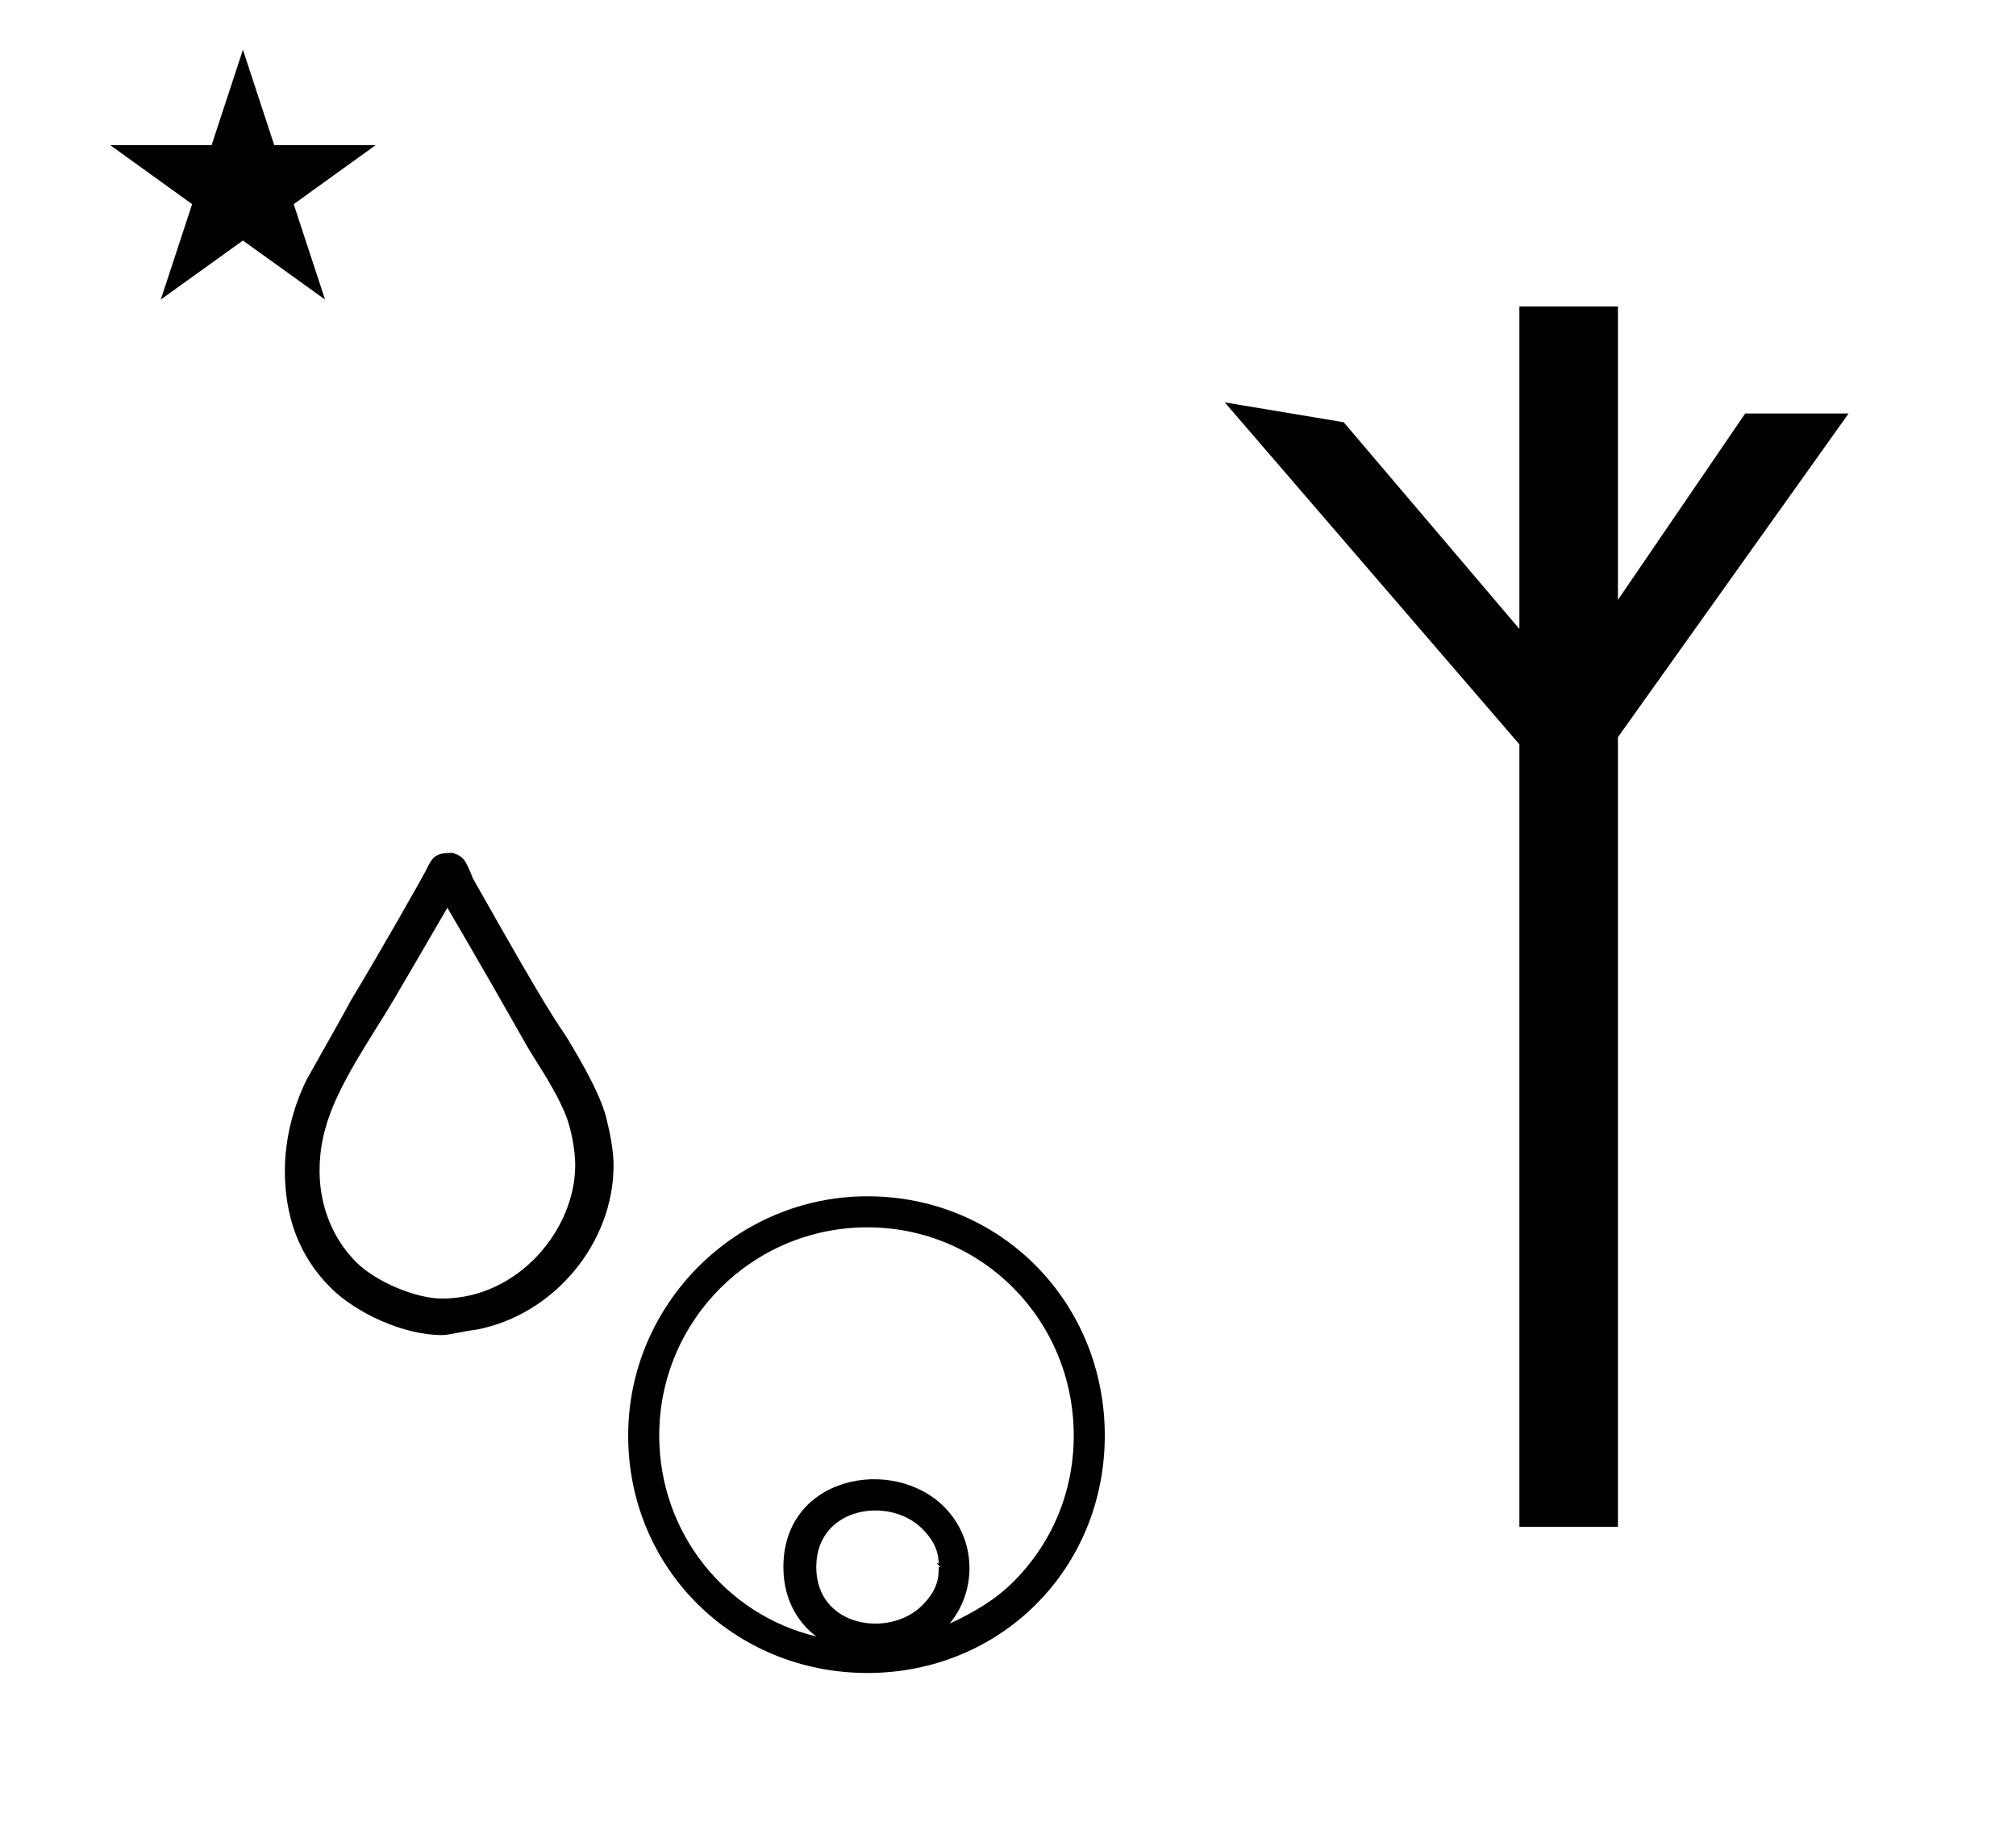 <?xml version="1.0" standalone="no"?>
<!DOCTYPE svg PUBLIC "-//W3C//DTD SVG 1.1//EN" "http://www.w3.org/Graphics/SVG/1.1/DTD/svg11.dtd" >
<svg xmlns="http://www.w3.org/2000/svg" xmlns:xlink="http://www.w3.org/1999/xlink" version="1.1" viewBox="-10 0 1104 1000">
  <g transform="matrix(1 0 0 -1 0 800)">
   <path fill="currentColor"
d="M578 14c0 63 -50 114 -113 114s-114 -51 -114 -114c0 -53 36 -98 86 -110c-8 6 -18 18 -18 38c0 50 60 61 88 33c18 -18 18 -46 3 -64c13 6 25 13 35 23c21 21 33 49 33 80zM595 14c0 -73 -57 -130 -130 -130s-131 57 -131 130c0 72 59 131 131 131
c73 0 130 -58 130 -131zM504 -58h1v0l-1 1v-1v0zM504 -57l-1 1h1c0 7 -3 13 -9 19c-18 18 -58 12 -58 -21s40 -39 58 -21c6 6 9 12 9 19h-1h1v3zM146 159c0 16 4 34 12 50c9 16 22 39 24 43c14 23 42 72 42 73c3 6 5 8 13 8h1c6 -2 7 -4 11 -14c44 -78 45 -77 52 -88
c1 -2 17 -27 21 -43c2 -8 4 -18 4 -26c0 -43 -33 -82 -75 -90c-8 -1 -15 -3 -19 -3c-21 0 -47 12 -61 26c-18 18 -25 40 -25 64zM232 89c42 0 73 38 73 73c0 8 -2 19 -5 27c-4 10 -10 20 -17 31s-6 11 -48 83c-32 -55 -32 -55 -39 -66c-20 -32 -31 -52 -31 -78
c0 -19 7 -37 20 -50c11 -11 33 -20 47 -20zM50.355 720.521h55.515l17.161 52.226l17.16 -52.226h55.516l-44.867 -32.296l17.161 -52.225l-44.97 32.296l-44.971 -32.296l17.161 52.225zM822.046 632.206h53.954v-160.663l69.709 102.072h56.63
l-126.339 -177.252v-432.363h-53.954v428.451l-161.334 187.226l65.123 -10.854l96.211 -113.188v176.572z" />
  </g>

</svg>
